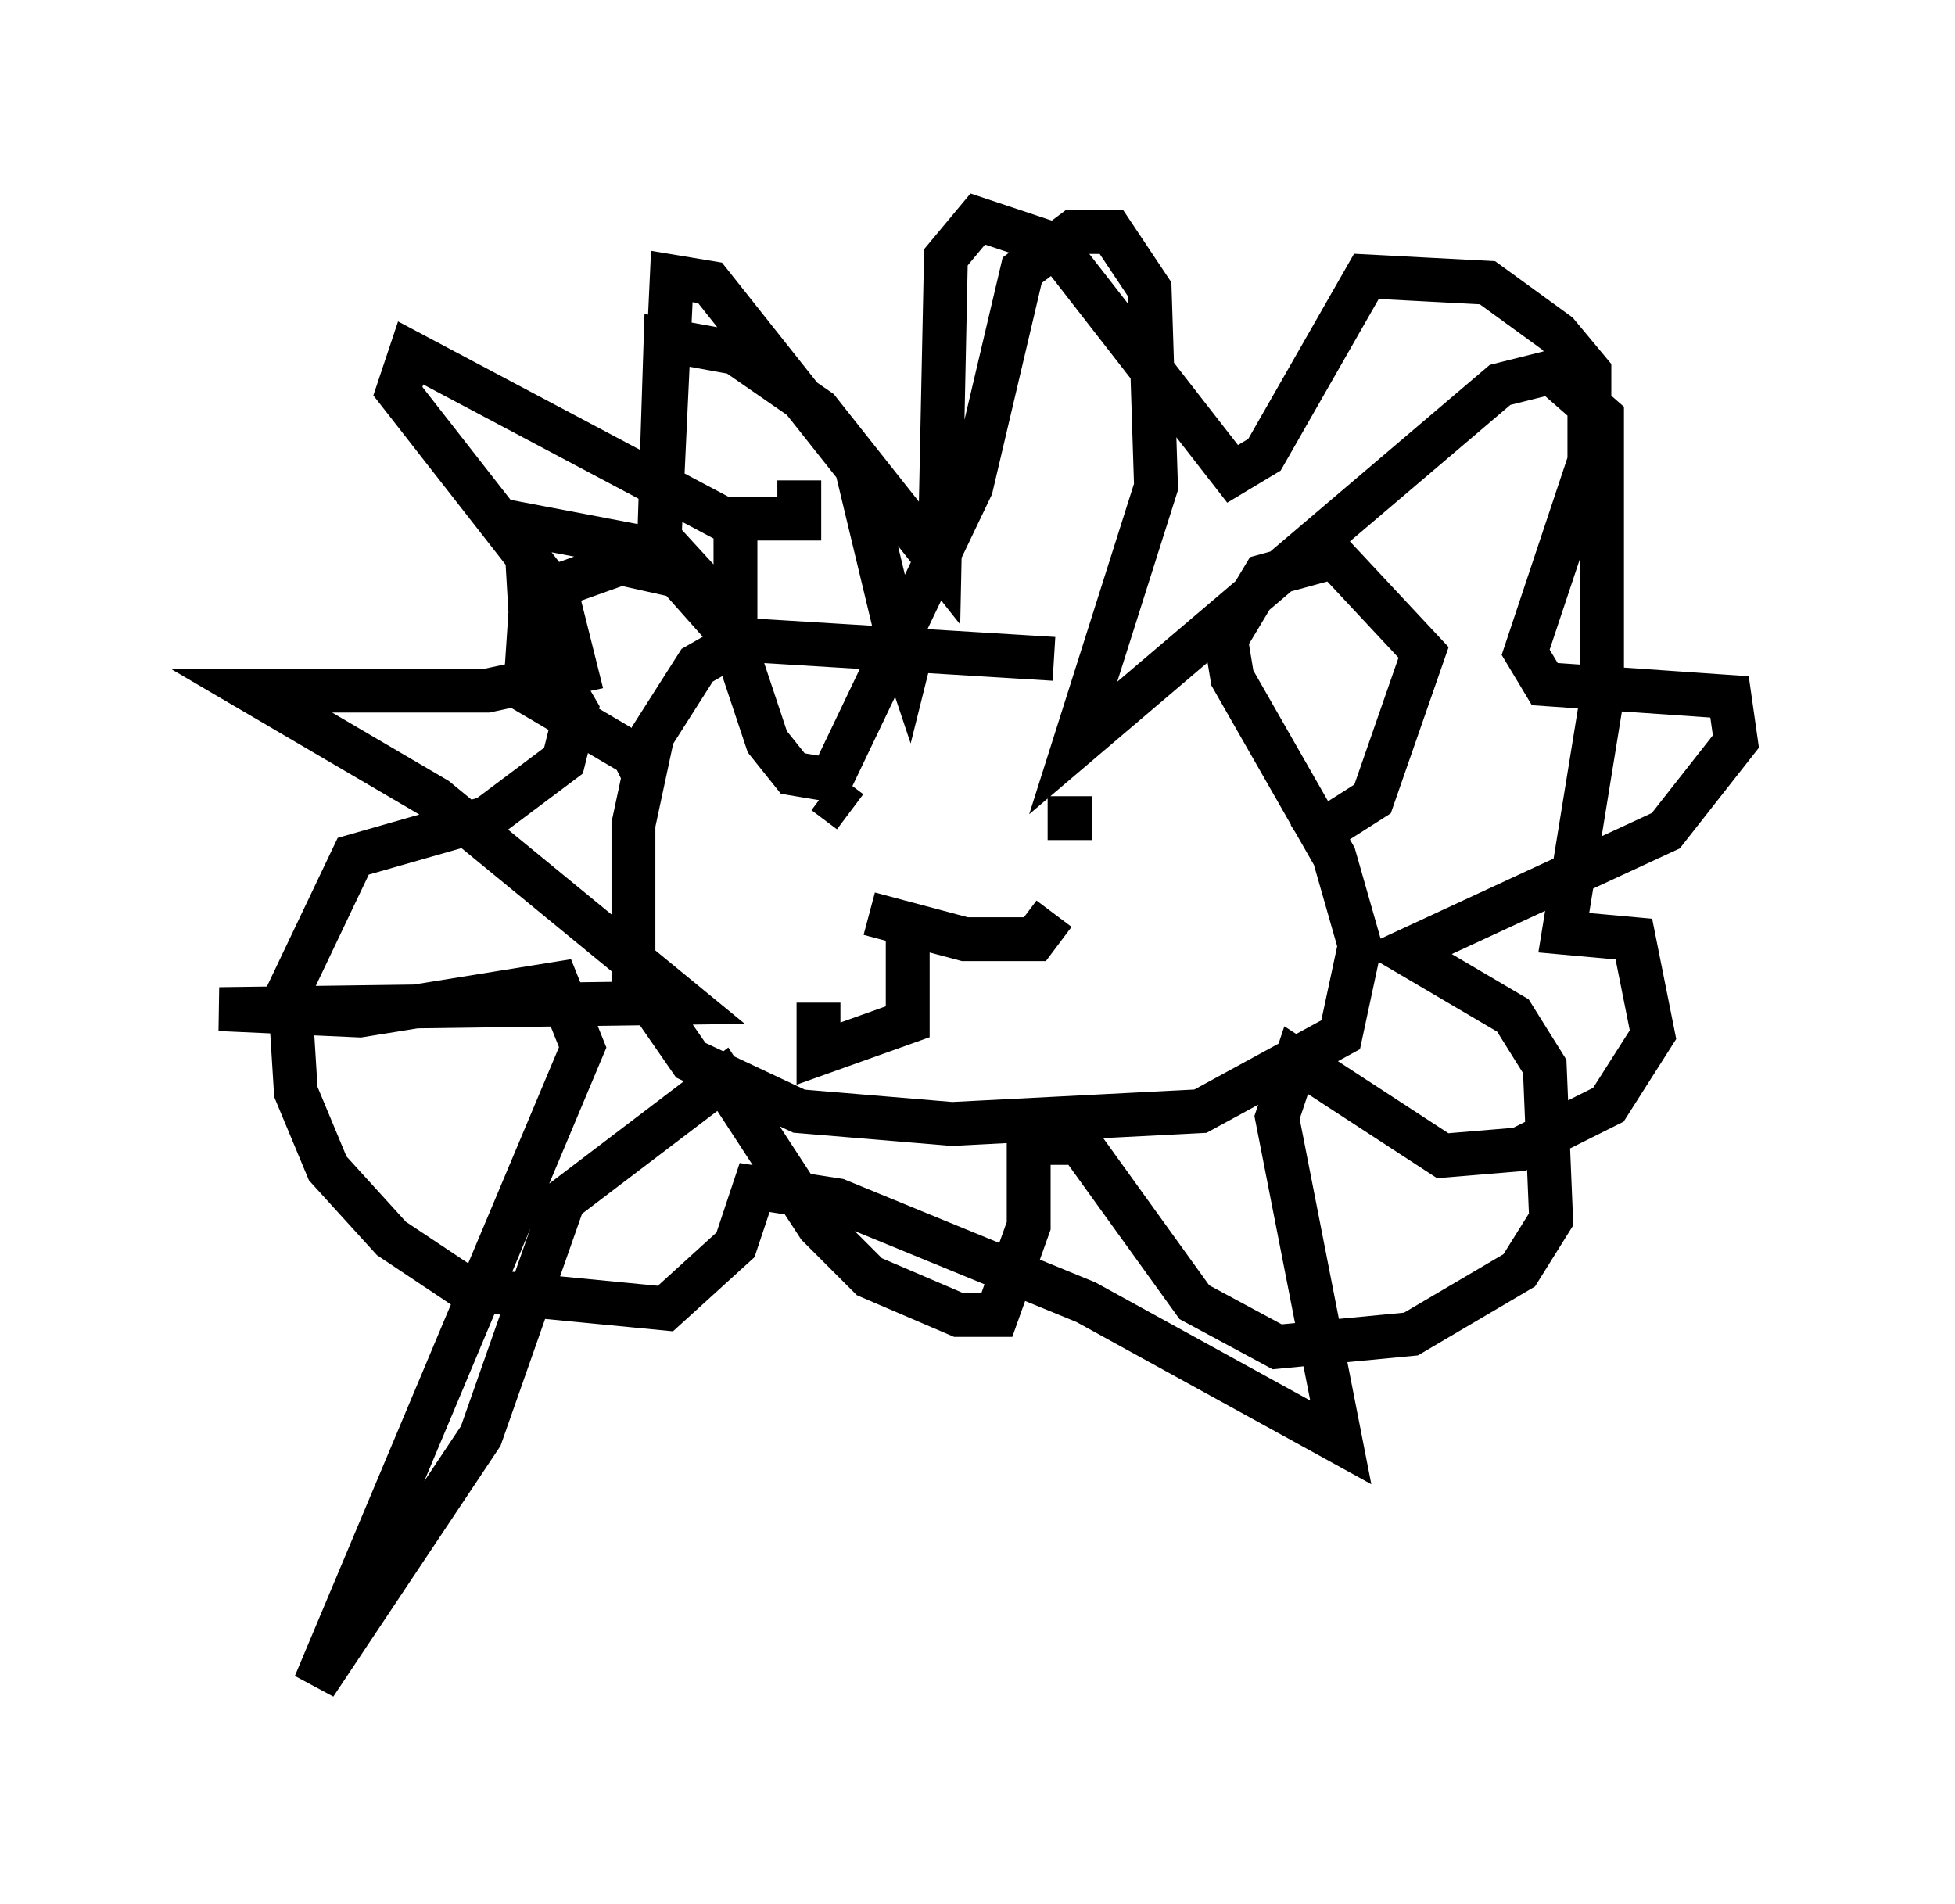<?xml version="1.0" encoding="utf-8" ?>
<svg baseProfile="full" height="43.408" version="1.1" width="44.57" xmlns="http://www.w3.org/2000/svg" xmlns:ev="http://www.w3.org/2001/xml-events" xmlns:xlink="http://www.w3.org/1999/xlink"><defs /><rect fill="white" height="43.408" width="44.57" x="0" y="0" /><path d="M29.838, 16.62 m-5.81, -1.598 l-7.117, -0.436 -1.017, 0.581 l-1.017, 1.598 -0.436, 2.034 l0.0, 3.486 1.307, 1.888 l2.469, 1.162 3.486, 0.291 l5.665, -0.291 3.196, -1.743 l0.436, -2.034 -0.581, -2.034 l-2.324, -4.067 -0.145, -0.872 l0.872, -1.453 1.598, -0.436 l2.034, 2.179 -1.162, 3.341 l-1.598, 1.017 m-13.073, -4.793 l-1.162, -1.307 -1.307, -0.291 l-2.034, 0.726 -0.145, 2.179 l2.469, 1.453 0.291, 0.581 m4.067, 0.0 l0.0, 0.0 m0.0, 0.291 l0.581, 0.436 m4.503, 0.145 l1.017, 0.0 m-5.084, 2.179 l2.179, 0.581 1.598, 0.0 l0.436, -0.581 m-7.263, -9.296 l0.0, 3.196 0.726, 2.179 l0.581, 0.726 0.872, 0.145 l3.196, -6.682 1.162, -4.939 l1.162, -0.872 0.872, 0.0 l0.872, 1.307 0.145, 4.503 l-1.888, 5.955 9.732, -8.279 l1.162, -0.291 1.162, 1.017 l0.0, 6.391 -0.872, 5.374 l1.598, 0.145 0.436, 2.179 l-1.017, 1.598 -2.034, 1.017 l-1.743, 0.145 -3.341, -2.179 l-0.436, 1.307 1.453, 7.408 l-5.81, -3.196 -5.665, -2.324 l-1.888, -0.291 -0.436, 1.307 l-1.598, 1.453 -4.503, -0.436 l-1.743, -1.162 -1.453, -1.598 l-0.726, -1.743 -0.145, -2.324 l1.453, -3.05 3.05, -0.872 l1.743, -1.307 0.291, -1.162 l-1.017, -1.743 -0.145, -2.469 l3.05, 0.581 0.291, -6.246 l0.872, 0.145 3.341, 4.212 l0.872, 3.631 0.291, 0.872 l0.145, -0.581 m-2.615, -3.631 l0.0, 0.872 -1.743, 0.0 l-7.117, -3.777 -0.291, 0.872 l3.631, 4.648 0.436, 1.743 l-2.034, 0.436 -5.374, 0.0 l4.212, 2.469 5.665, 4.648 l-10.603, 0.145 3.196, 0.145 l4.503, -0.726 0.581, 1.453 l-6.101, 14.525 3.777, -5.665 l1.888, -5.374 3.631, -2.76 l2.179, 3.341 1.162, 1.162 l2.034, 0.872 0.872, 0.0 l0.726, -2.034 0.0, -1.888 l1.162, 0.0 2.615, 3.631 l1.888, 1.017 3.05, -0.291 l2.469, -1.453 0.726, -1.162 l-0.145, -3.486 -0.726, -1.162 l-2.469, -1.453 5.955, -2.76 l1.598, -2.034 -0.145, -1.017 l-4.212, -0.291 -0.436, -0.726 l1.453, -4.358 0.0, -2.034 l-0.726, -0.872 -1.598, -1.162 l-2.76, -0.145 -2.324, 4.067 l-0.726, 0.436 -4.067, -5.229 l-1.743, -0.581 -0.726, 0.872 l-0.145, 6.972 -2.76, -3.486 l-1.888, -1.307 -1.598, -0.291 l-0.145, 4.503 1.598, 1.743 m4.067, 7.117 l0.0, 2.179 -2.034, 0.726 l0.0, -1.162 m3.777, -0.581 " fill="none" stroke="black" stroke-width="1" /></svg>
